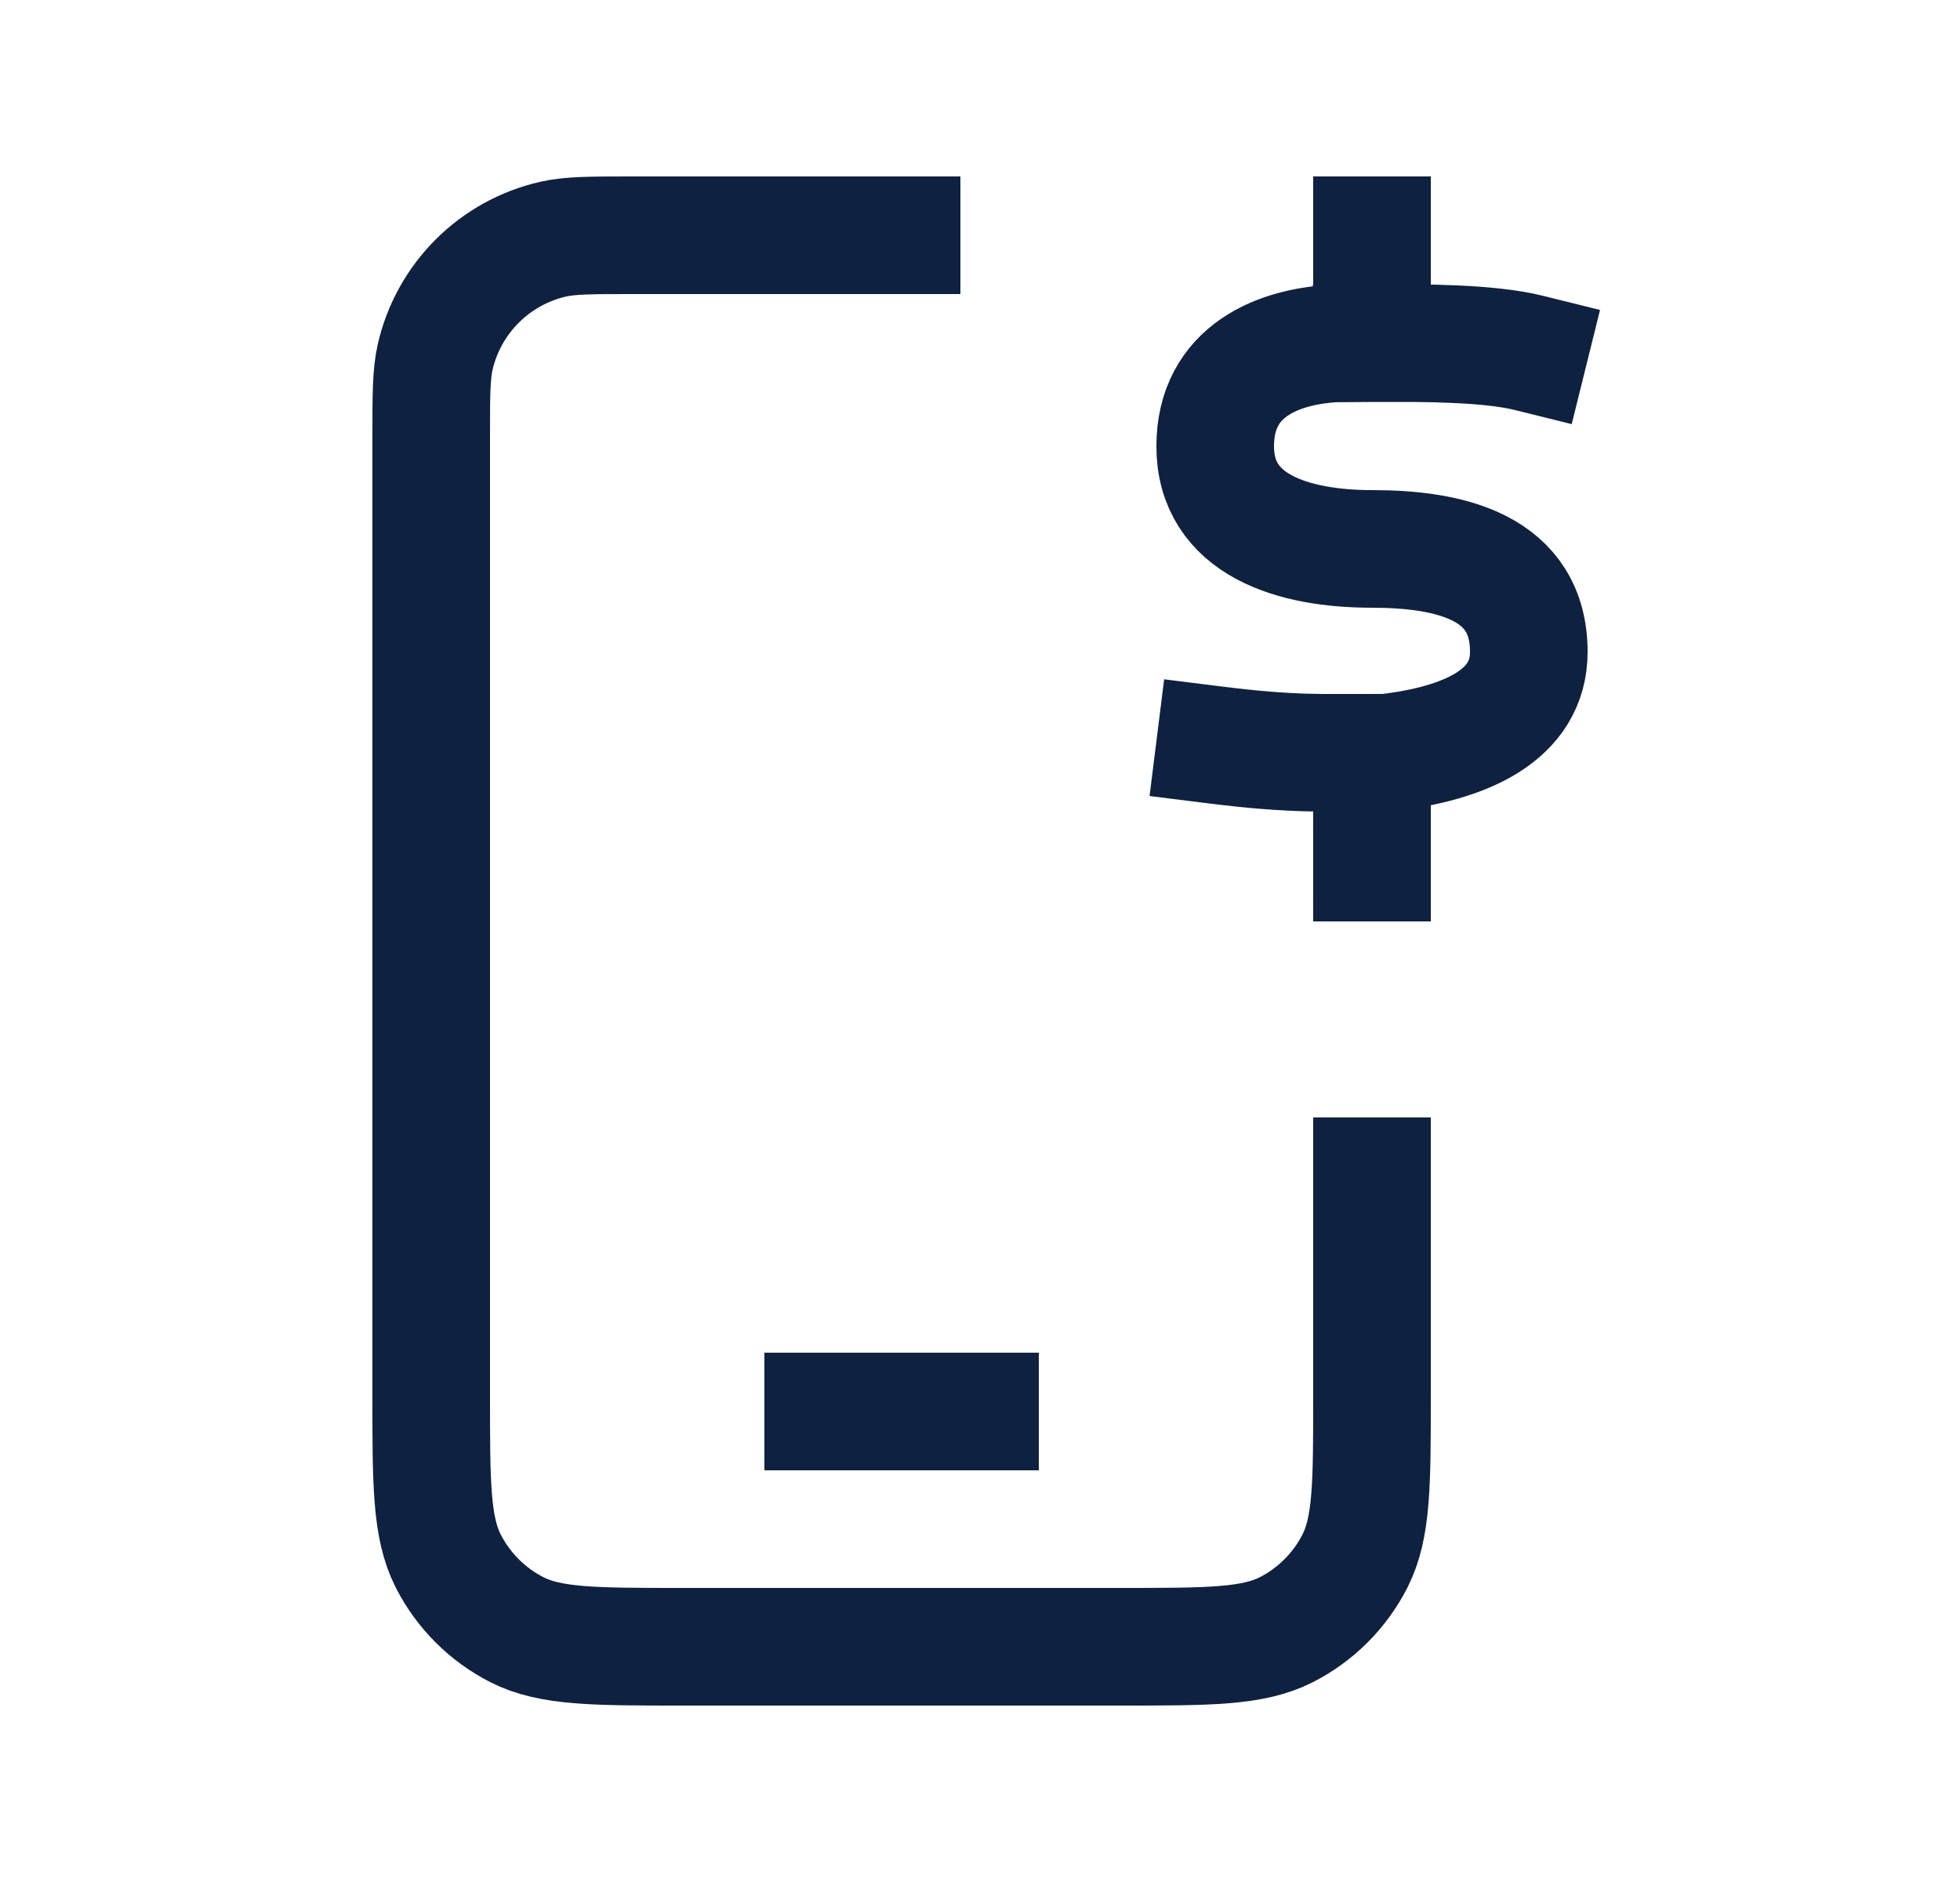 <svg width="25" height="24" viewBox="0 0 25 24" fill="none" xmlns="http://www.w3.org/2000/svg">
<path d="M17.5 15V17.8C17.5 18.92 17.5 19.48 17.282 19.908C17.09 20.284 16.784 20.59 16.408 20.782C15.98 21 15.42 21 14.3 21H8.7C7.58 21 7.02 21 6.592 20.782C6.216 20.59 5.91 20.284 5.718 19.908C5.5 19.48 5.5 18.92 5.5 17.8V5.571C5.5 5.04 5.5 4.775 5.55 4.555C5.721 3.806 6.306 3.221 7.055 3.05C7.275 3 7.54 3 8.071 3H11.5M10.5 18H12.5M19.5 4.5C19 4.376 18.185 4.371 17.5 4.376M17.5 4.376C17.271 4.378 17.409 4.368 17.1 4.376C16.293 4.401 15.502 4.737 15.5 5.688C15.498 6.7 16.5 7 17.5 7C18.5 7 19.5 7.231 19.5 8.313C19.5 9.125 18.692 9.481 17.686 9.599C16.886 9.599 16.5 9.625 15.5 9.5M17.5 4.376L17.5 3M17.5 9.6V11" stroke="#0E2141" stroke-width="1.5" stroke-linecap="square"/>
</svg>
